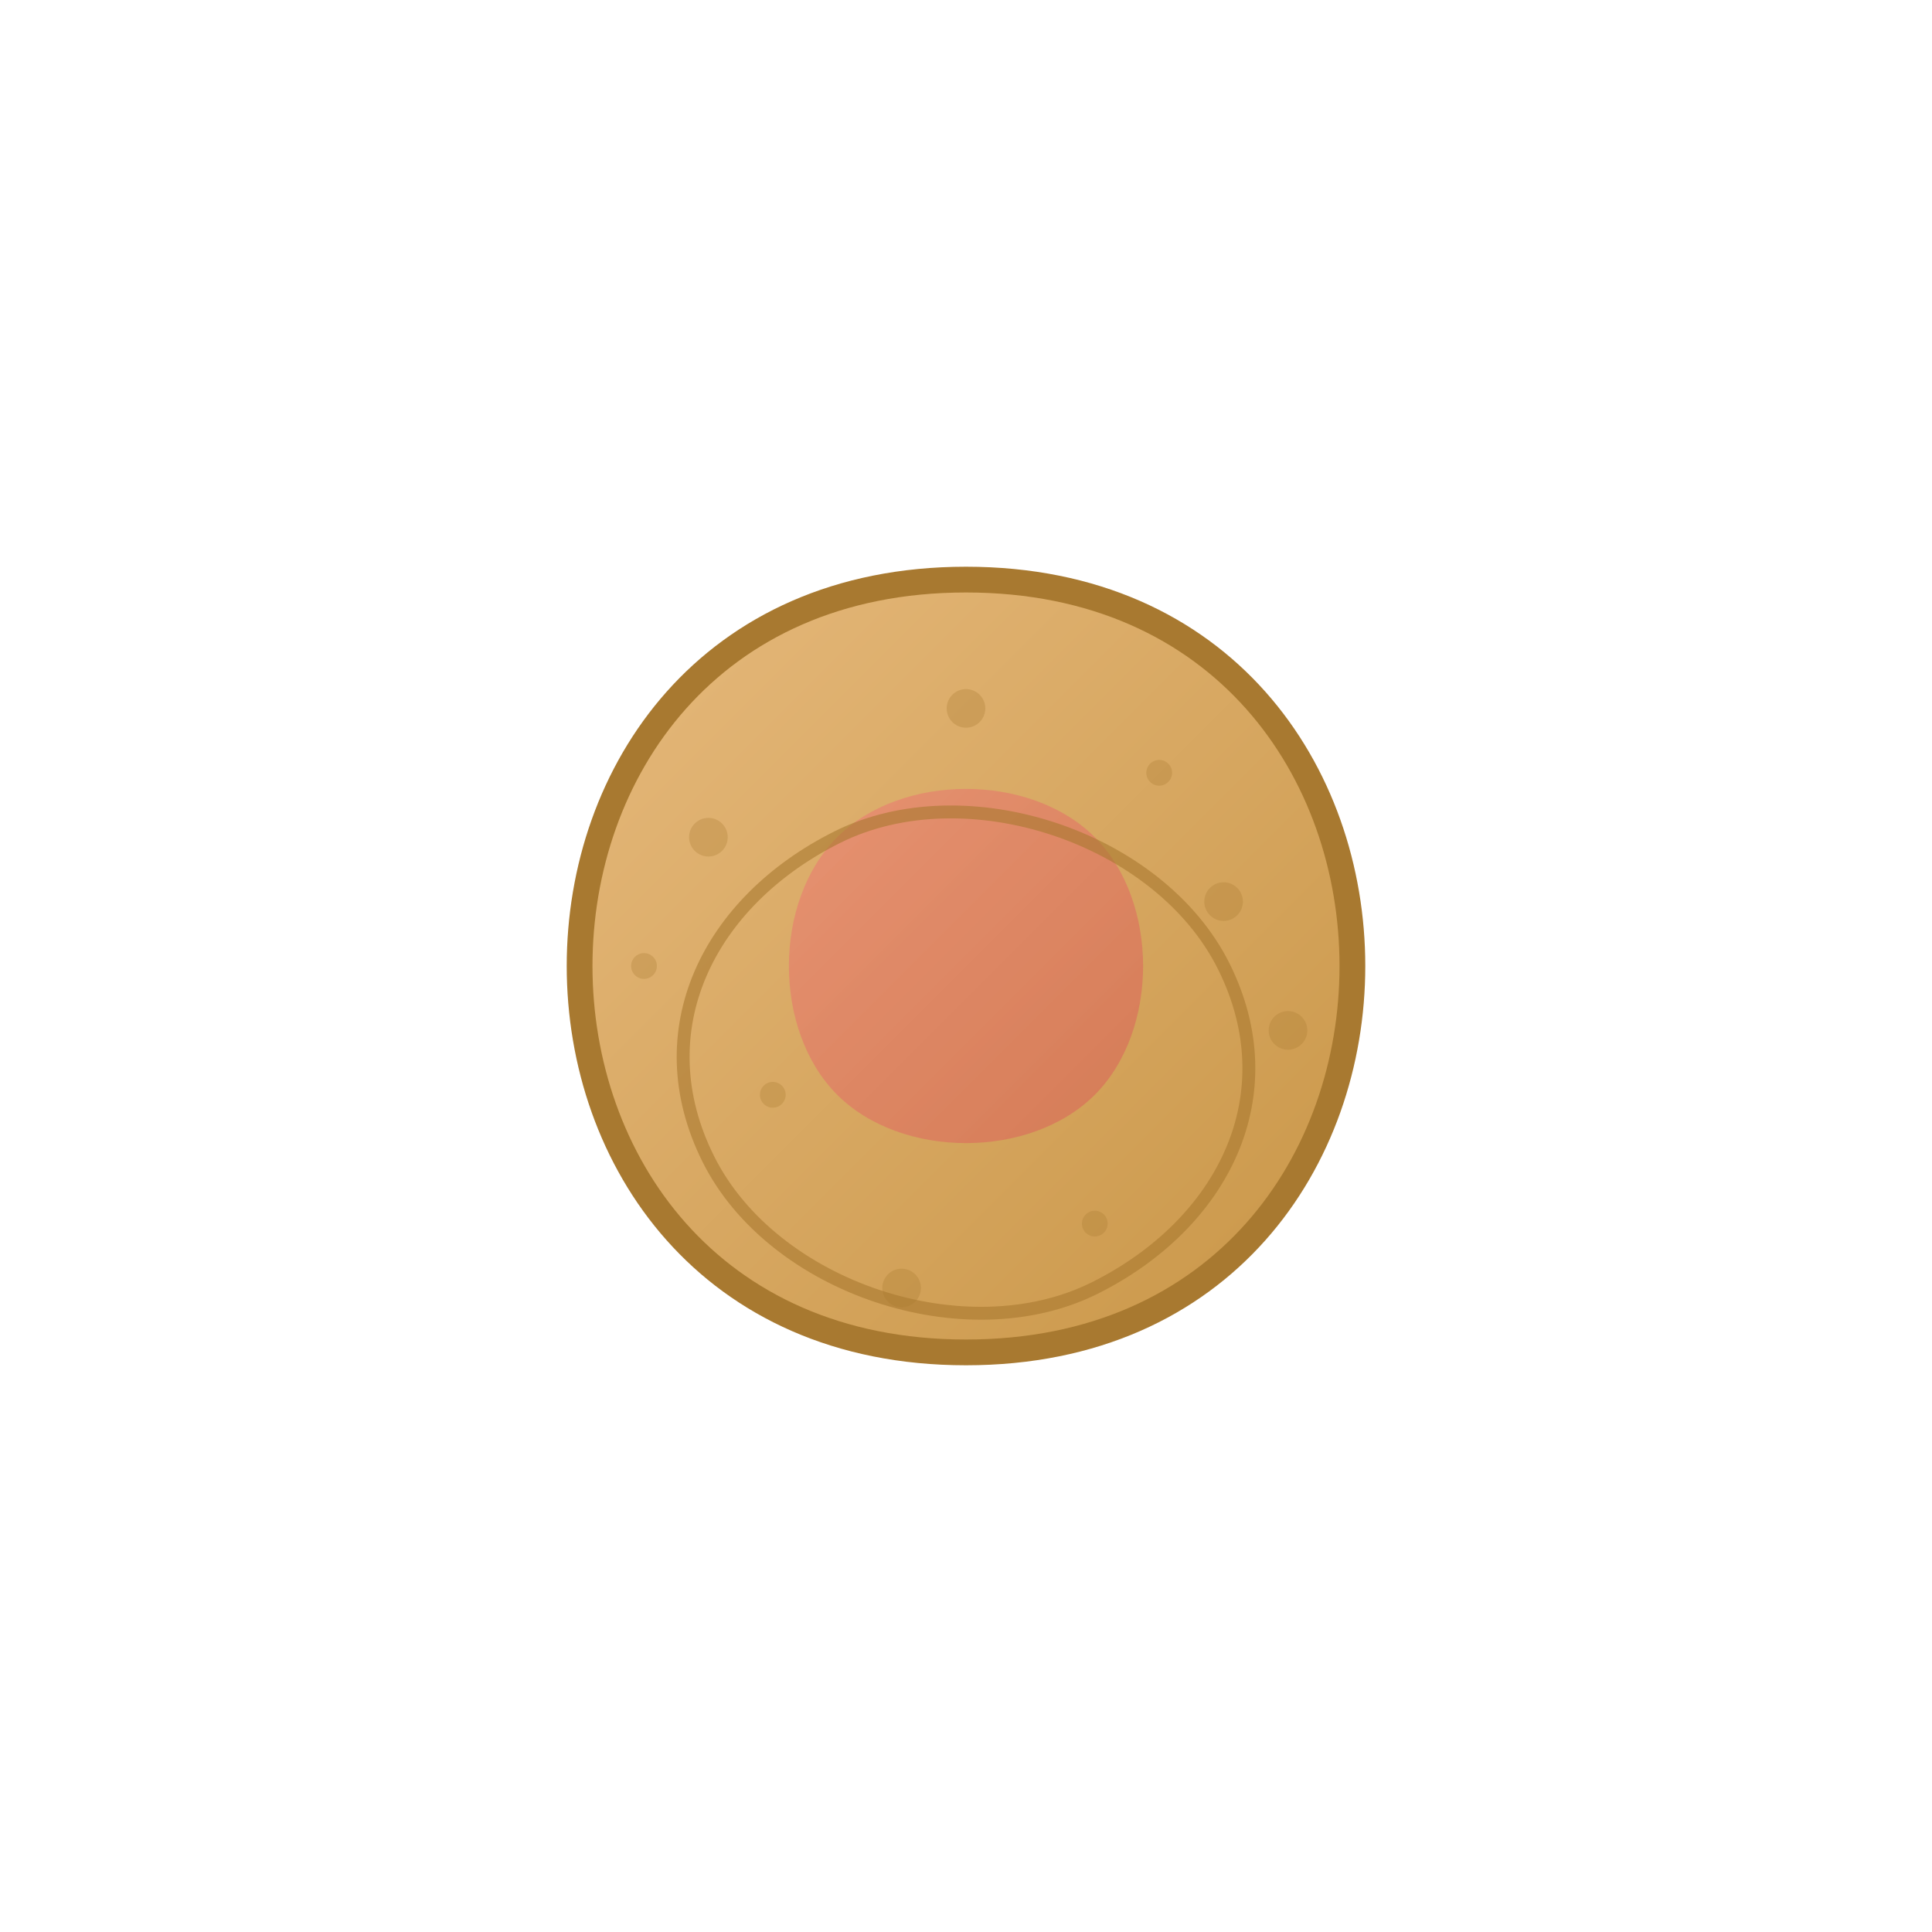 <svg width="150" height="150" viewBox="0 0 150 150" xmlns="http://www.w3.org/2000/svg">
  <defs>
    <linearGradient id="enroladoGradient" x1="0%" y1="0%" x2="100%" y2="100%">
      <stop offset="0%" stop-color="#e6b97c"/>
      <stop offset="100%" stop-color="#c99647"/>
    </linearGradient>
    <linearGradient id="fillingGradient" x1="0%" y1="0%" x2="100%" y2="100%">
      <stop offset="0%" stop-color="#f07878"/>
      <stop offset="100%" stop-color="#d85555"/>
    </linearGradient>
  </defs>
  <g transform="translate(35, 35)">
    <!-- Enrolado Dough Wrapper -->
    <path d="M10,40 C10,25 20,10 40,10 C60,10 70,25 70,40 C70,55 60,70 40,70 C20,70 10,55 10,40 Z" fill="url(#enroladoGradient)" stroke="#a87930" stroke-width="2"/>
    
    <!-- Hint of filling (sausage) inside -->
    <path d="M30,30 C35,25 45,25 50,30 C55,35 55,45 50,50 C45,55 35,55 30,50 C25,45 25,35 30,30 Z" fill="url(#fillingGradient)" opacity="0.5"/>
    
    <!-- Texture details -->
    <g fill="#a87930" opacity="0.3">
      <circle cx="20" cy="30" r="1.5"/>
      <circle cx="25" cy="50" r="1"/>
      <circle cx="40" cy="20" r="1.5"/>
      <circle cx="50" cy="60" r="1"/>
      <circle cx="60" cy="35" r="1.5"/>
      <circle cx="15" cy="40" r="1"/>
      <circle cx="35" cy="65" r="1.5"/>
      <circle cx="55" cy="25" r="1"/>
      <circle cx="65" cy="45" r="1.5"/>
    </g>
    
    <!-- Spiral pattern to suggest wrapping -->
    <path d="M30,30 C40,25 55,30 60,40 C65,50 60,60 50,65 C40,70 25,65 20,55 C15,45 20,35 30,30 Z" fill="none" stroke="#a87930" stroke-width="1" opacity="0.6"/>
  </g>
</svg>